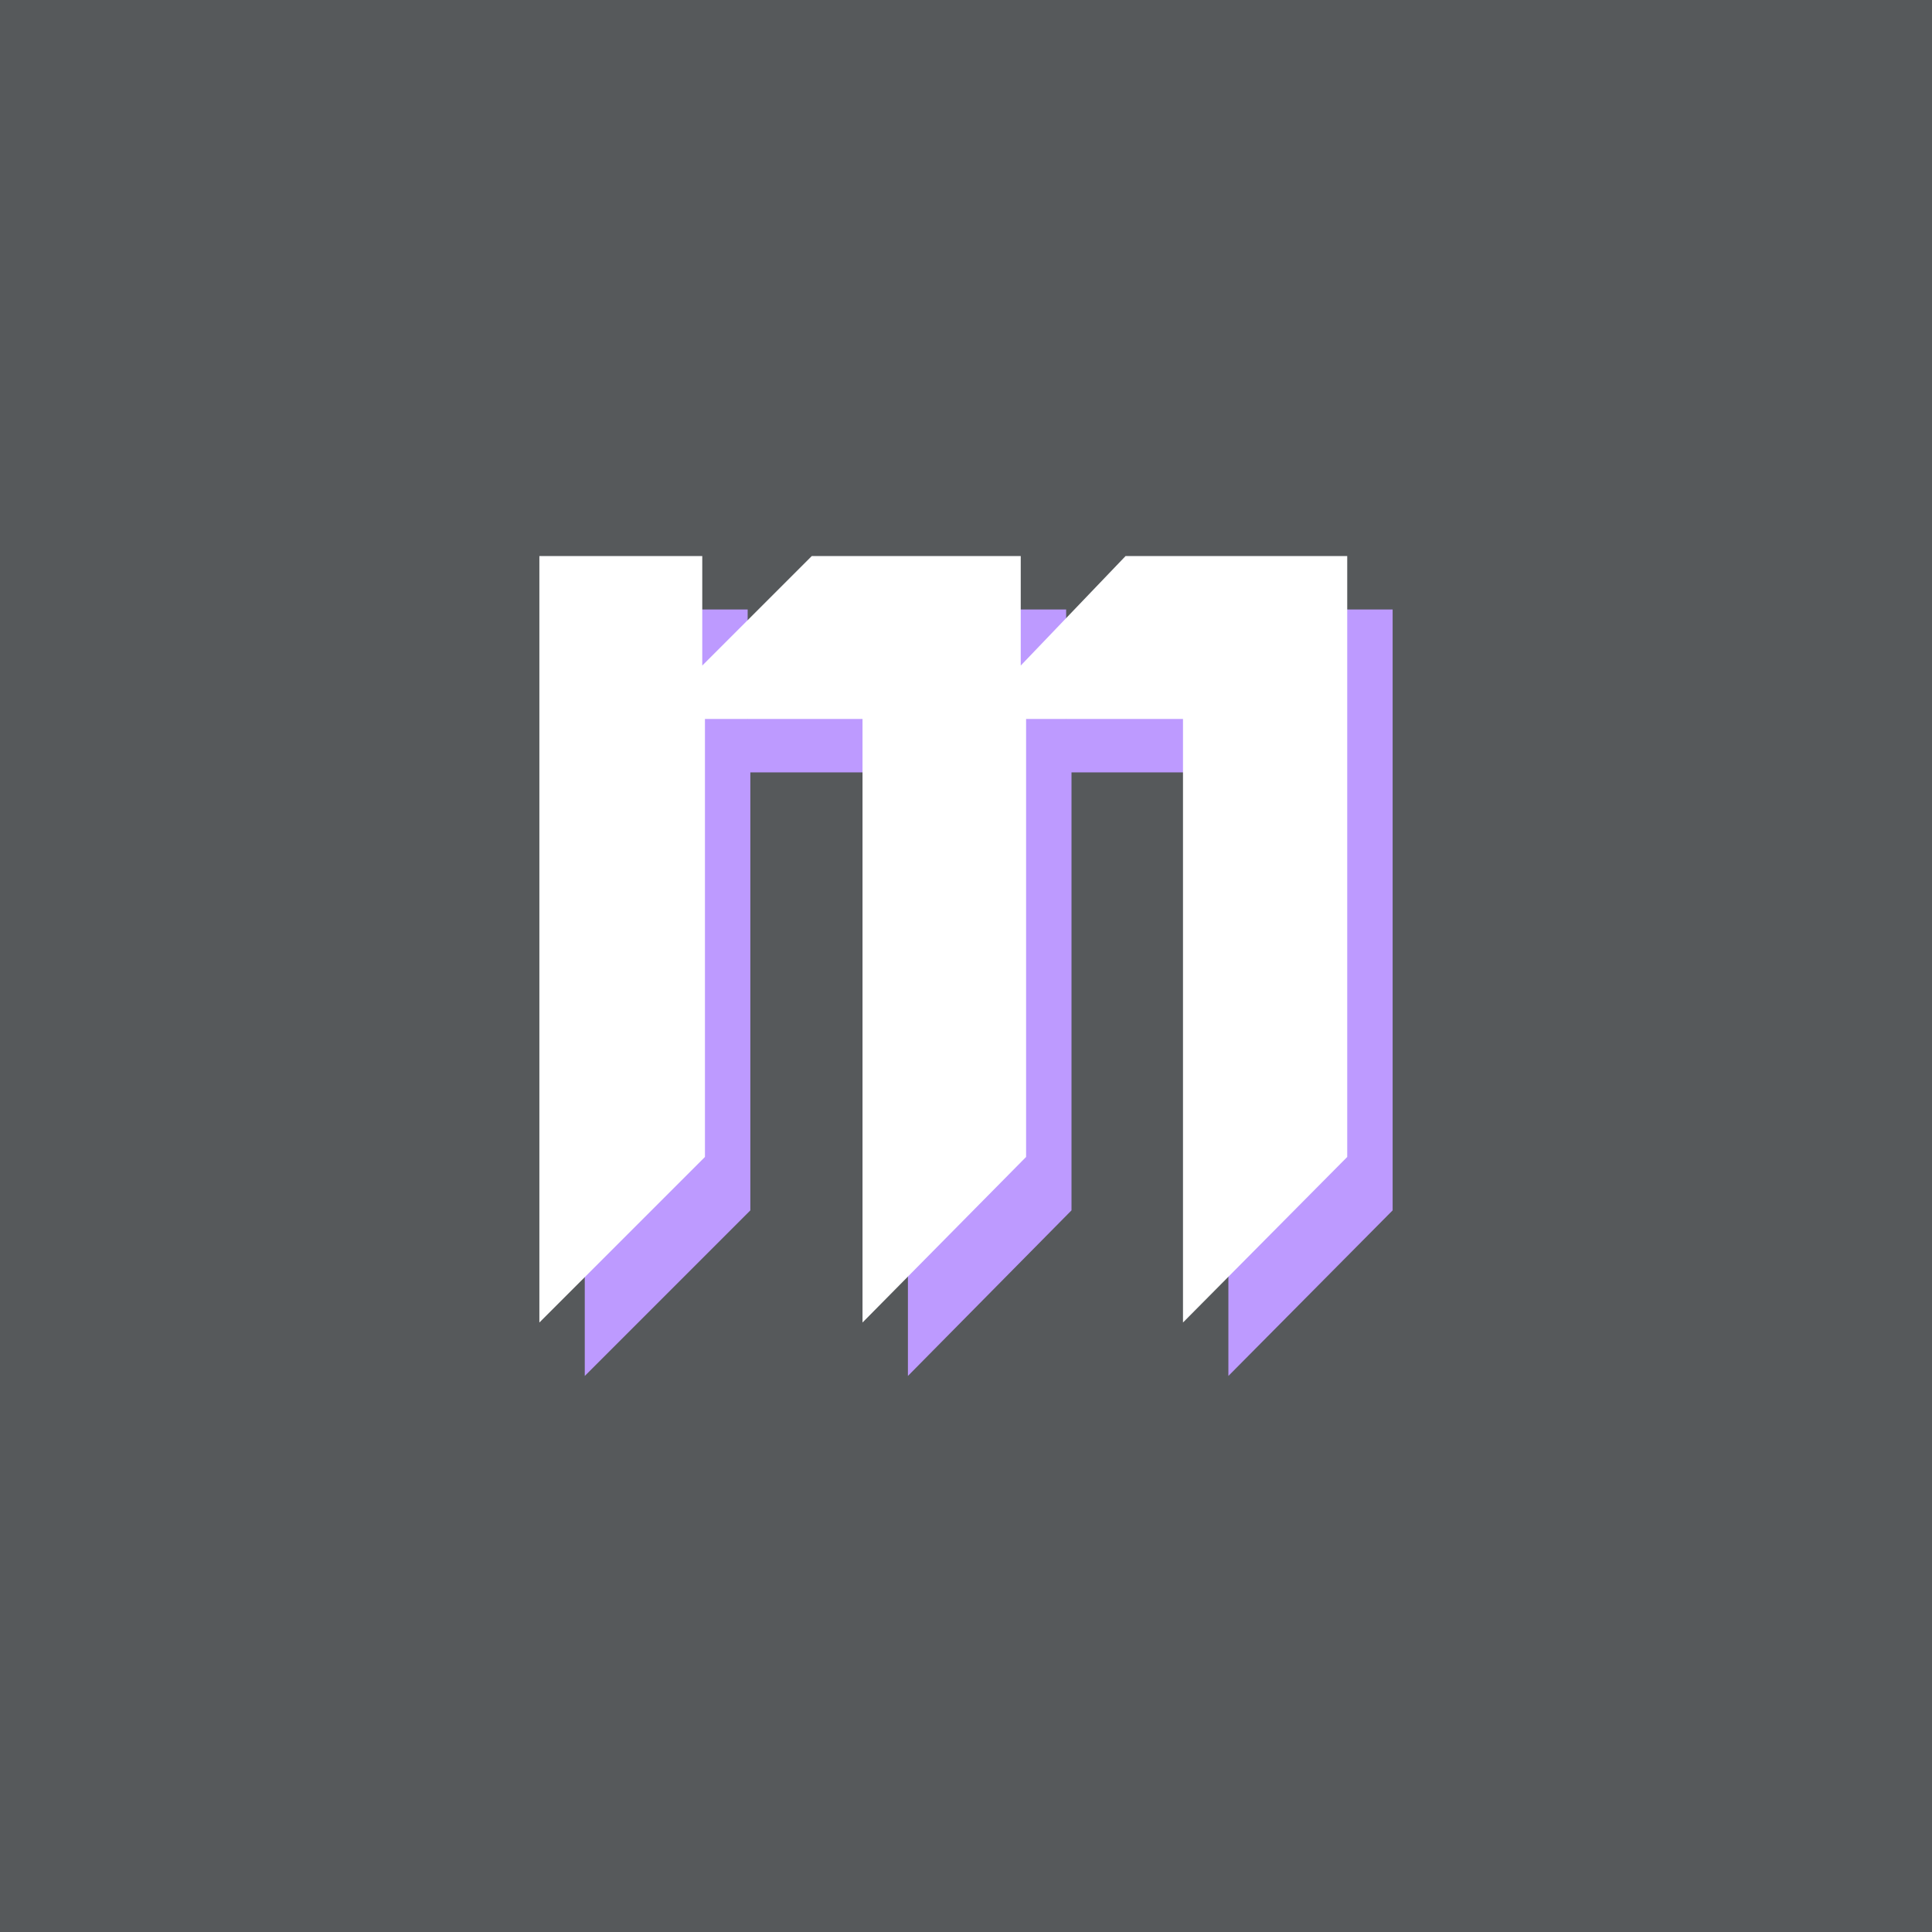 <?xml version="1.0" encoding="UTF-8"?>
<svg version="1.1" viewBox="0 0 192 192" xml:space="preserve" xmlns="http://www.w3.org/2000/svg">
  <rect class="a" width="100%" height="100%" fill="#56595b" />
  <path
    d="m58.114 60.569v76.171l16.455-16.455v-43.526h15.659v59.981l16.256-16.455v-43.526h15.592v59.981l16.322-16.455v-59.716h-22.029l-10.417 10.882v-10.882h-20.768l-10.882 10.882v-10.882z"
    fill="#bd9aff" stroke-linecap="round" stroke-linejoin="round" stroke-width="1.062" />
  <path
    d="m53.602 55.26v76.171l16.455-16.455v-43.526h15.659v59.981l16.256-16.455v-43.526h15.592v59.981l16.322-16.455v-59.716h-22.029l-10.417 10.882v-10.882h-20.768l-10.882 10.882v-10.882z"
    fill="#fff" stroke-linecap="round" stroke-linejoin="round" stroke-width="1.062" />
</svg>
